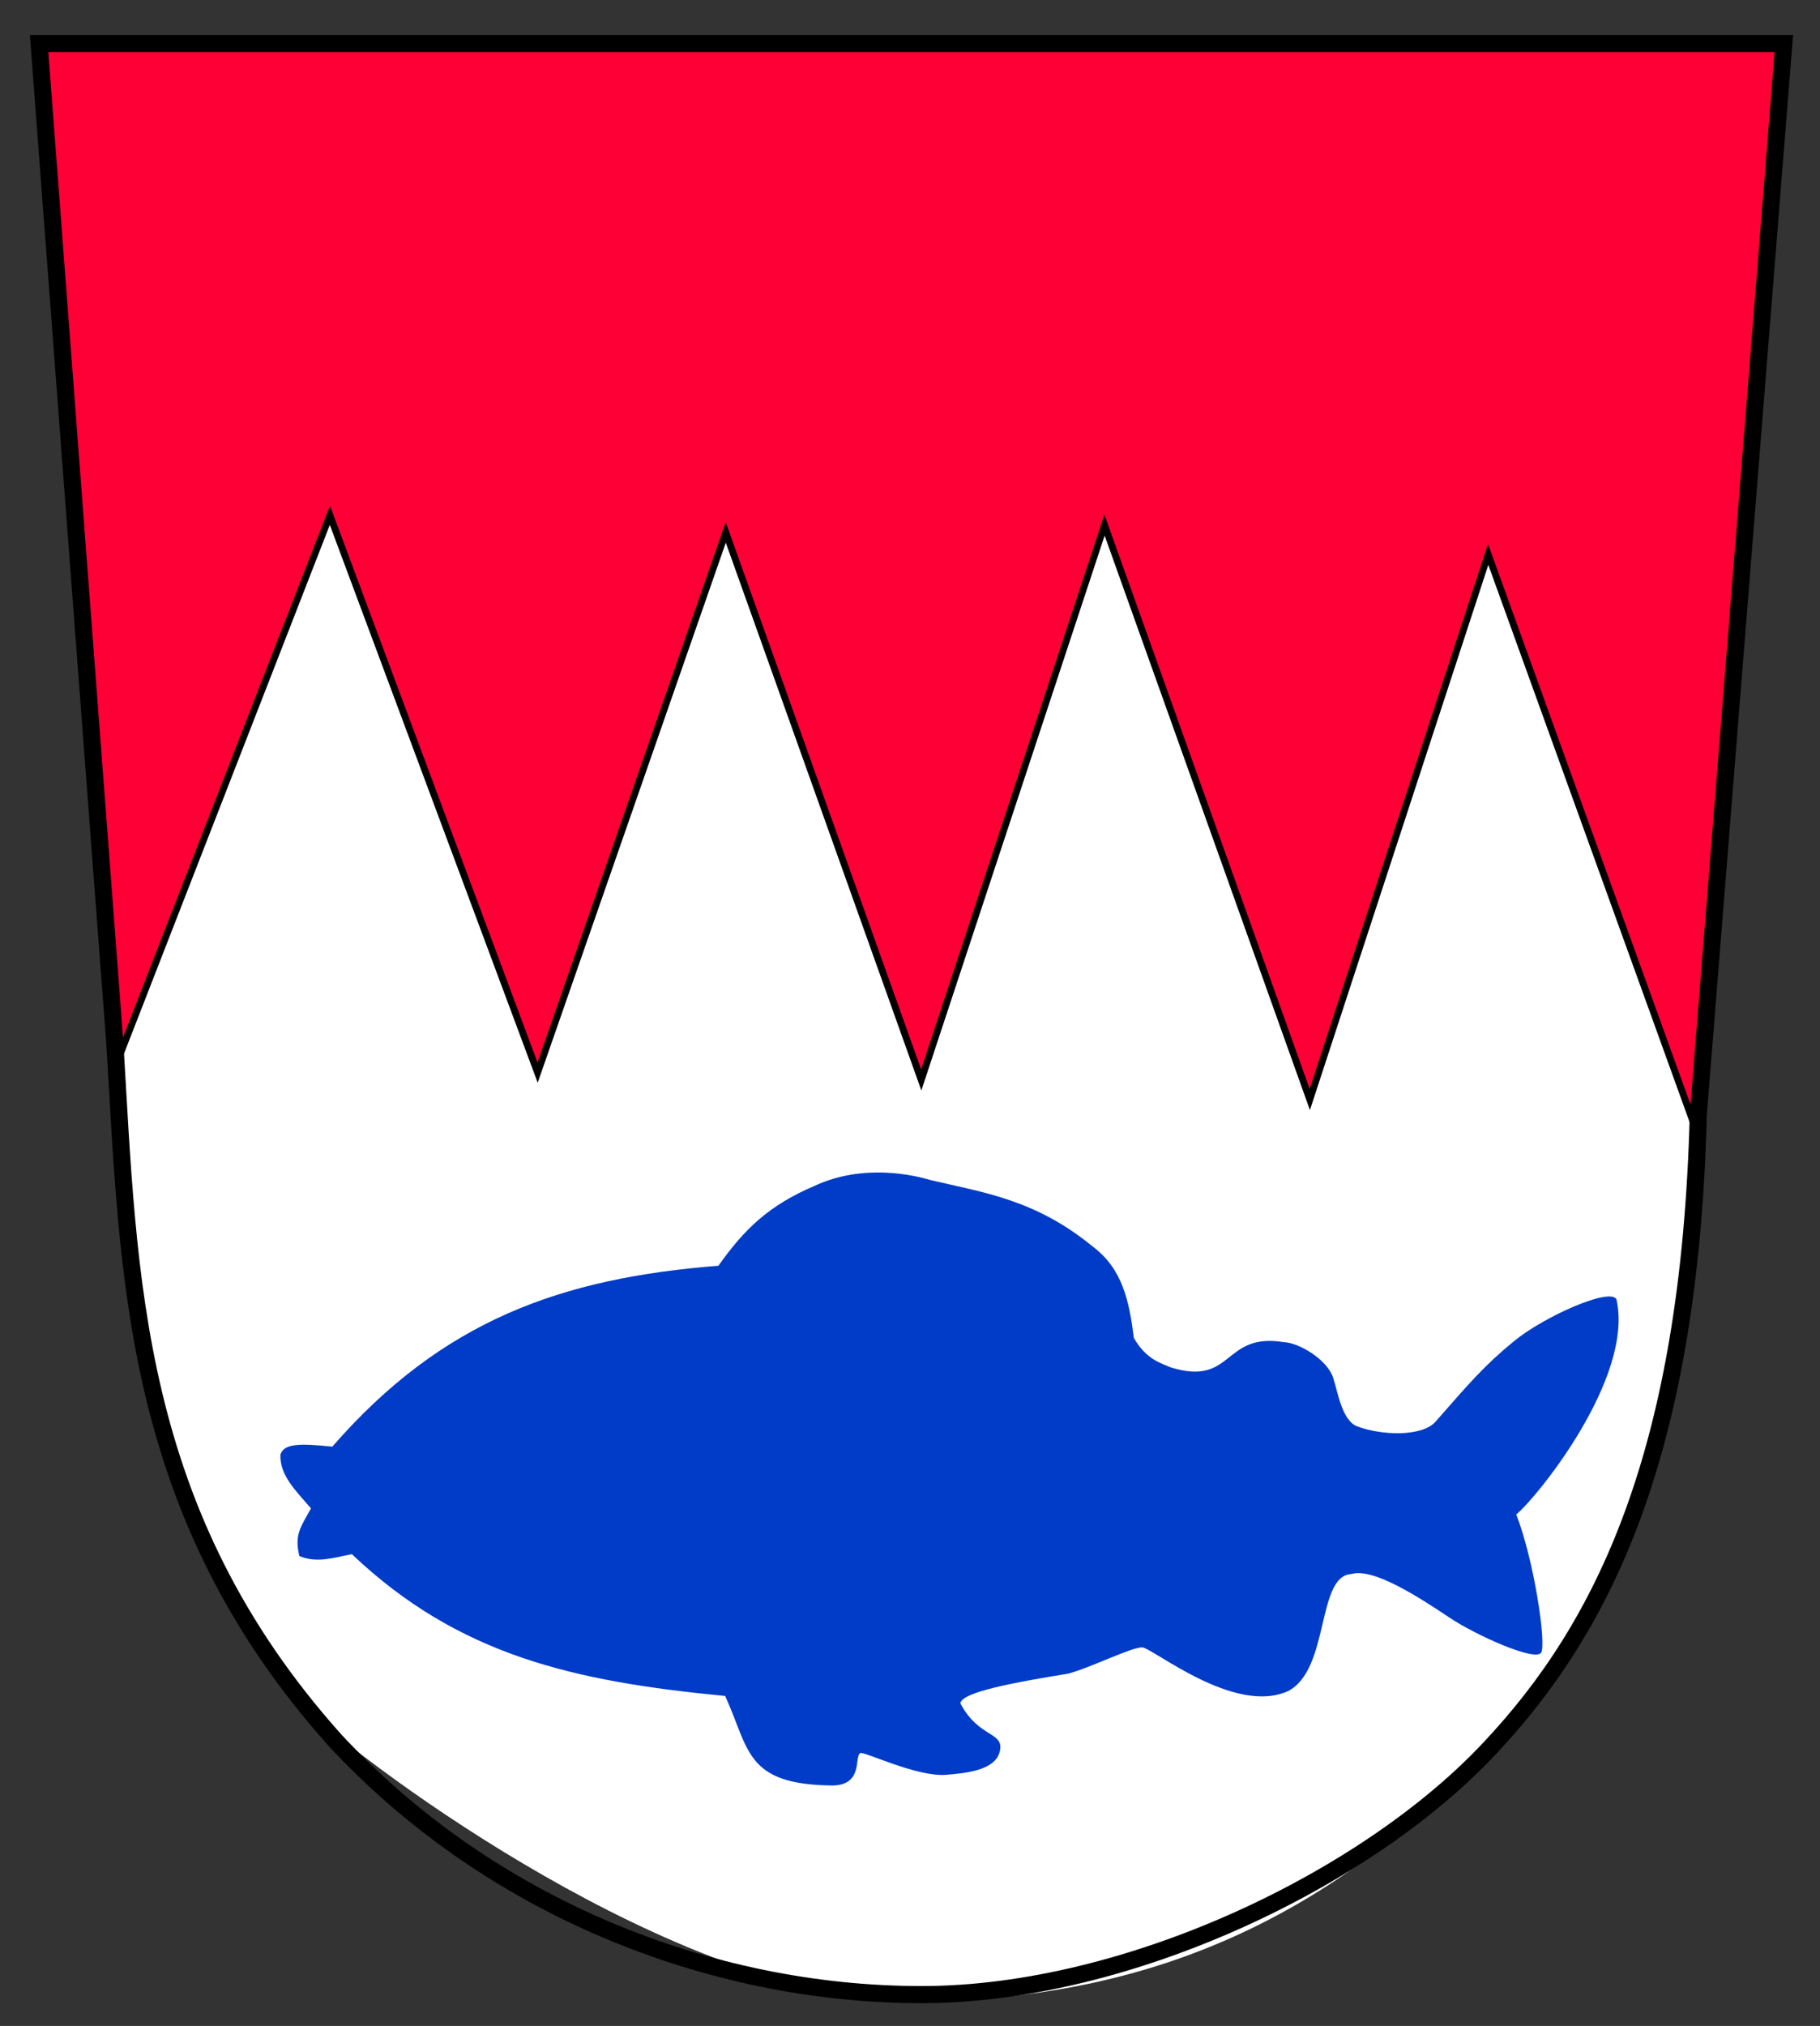 <?xml version="1.0" encoding="UTF-8" standalone="no"?>
<!-- Created with Inkscape (http://www.inkscape.org/) -->

<svg
   xmlns:dc="http://purl.org/dc/elements/1.1/"
   xmlns:cc="http://creativecommons.org/ns#"
   xmlns:rdf="http://www.w3.org/1999/02/22-rdf-syntax-ns#"
   xmlns:svg="http://www.w3.org/2000/svg"
   xmlns="http://www.w3.org/2000/svg"
   xmlns:sodipodi="http://sodipodi.sourceforge.net/DTD/sodipodi-0.dtd"
   xmlns:inkscape="http://www.inkscape.org/namespaces/inkscape"
   width="266"
   height="296"
   id="svg2"
   version="1.1"
   inkscape:version="0.48.4 r9939"
   sodipodi:docname="Wappen_Vachdorf.svg">
  <rect width="100%" height="100%" fill="#333333" stroke="none"/>
  <defs
     id="defs4" />
  <sodipodi:namedview
     id="base"
     pagecolor="#ffffff"
     bordercolor="#666666"
     borderopacity="1.0"
     inkscape:pageopacity="0.0"
     inkscape:pageshadow="2"
     inkscape:zoom="1.979899"
     inkscape:cx="153.11222"
     inkscape:cy="135.50493"
     inkscape:document-units="px"
     inkscape:current-layer="layer3"
     showgrid="false"
     inkscape:window-width="1366"
     inkscape:window-height="743"
     inkscape:window-x="0"
     inkscape:window-y="0"
     inkscape:window-maximized="1" />
  <g
     inkscape:groupmode="layer"
     id="layer3"
     inkscape:label="bottom"
     transform="translate(0,-756.362)"
     style="display:inline">
    <path
       style="fill:#ffffff;fill-opacity:1;stroke:none"
       d="m 10,66.714 245.357,4.643 -7.143,93.571 C 244.237,193.411 242.772,222.97 226.071,246 198.502,279.872 169.07,291.883 135,292.429 101.986,292.957 58.202,261.6 45.357,250.286 20.694,222.523 19.241,188.958 16.786,155.643 z"
       id="path3780"
       inkscape:connector-curvature="0"
       transform="translate(0,756.362)"
       sodipodi:nodetypes="ccccaccc" />
  </g>
  <g
     inkscape:label="fish"
     inkscape:groupmode="layer"
     id="layer1"
     transform="translate(0,-756.362)"
     style="display:inline">
    <path
       style="fill:#003cc8;fill-opacity:1;stroke:none;stroke-width:0.1;stroke-linecap:butt;stroke-linejoin:miter;stroke-miterlimit:4;stroke-opacity:1;stroke-dasharray:none"
       d="m 45.446,220.375 c -2.21,-2.582 -4.58,-4.81 -4.464,-7.857 0.533,-1.613 2.743,-1.66 7.589,-1.161 C 64.678,192.863 82.103,186.738 105,184.929 c 3.776,-5.327 7.344,-8.822 14.107,-11.696 7.138,-3.3 14.592,-1.518 16.964,-0.804 7.666,1.811 15.221,2.811 23.571,9.643 4.424,3.292 5.391,7.994 6.071,13.393 1.785,3.145 3.943,3.681 5.351,4.3 9.264,2.889 7.59,-5.131 16.524,-3.675 2.207,0.052 6.366,2.511 7.251,5.185 0.681,2.059 1.28,6.294 3.553,7.136 3.59,1.331 9.463,1.525 11.429,-0.714 5.008,-5.704 7.032,-8.108 11.441,-11.737 4.409,-3.629 14.111,-7.913 14.988,-6.121 2.597,11.427 -11.593,28.927 -14.643,31.429 2.641,6.797 4.456,19.109 3.616,20.223 -0.943,1.25 -9.468,-2.548 -13.348,-5.134 -4.497,-2.997 -11.142,-7.34 -14.375,-6.384 -5.111,0.263 -3.128,13.937 -9.241,17.098 -7.874,3.579 -19.838,-6.35 -21.339,-6.384 -1.528,-0.034 -7.709,3.033 -10.804,3.839 -7.764,1.259 -15.525,2.677 -15.759,4.33 2.716,5.157 6.478,4.105 5.759,7.054 -0.676,2.772 -5.013,3.165 -7.857,3.393 -4.299,0.345 -12.061,-3.502 -12.545,-3.17 -0.867,0.595 0.446,4.618 -3.973,4.732 -12.863,-0.108 -12.176,-5.252 -15.759,-13.08 -22.076,-2.126 -38.935,-5.894 -54.554,-20.714 -2.56,0.482 -5.119,1.364 -7.679,0.268 -0.77,-3.167 0.237,-4.254 1.696,-6.964 z"
       id="path3801"
       inkscape:connector-curvature="0"
       sodipodi:nodetypes="ccccccccccssssccssccsccaasccccc"
       transform="translate(0,756.362)" />
  </g>
  <g
     inkscape:groupmode="layer"
     id="layer2"
     inkscape:label="top"
     transform="translate(0,-756.362)"
     style="display:inline">
    <path
       style="fill:#ff0036;fill-opacity:1;stroke:#000000;stroke-width:1px;stroke-linecap:butt;stroke-linejoin:miter;stroke-opacity:1"
       d="m 16.786,156 31.429,-80.714 30.357,81.429 27.5,-78.929 28.571,80 26.786,-81.071 30,83.929 L 217.5,81 248.214,166 260.714,6.714 6.429,6.357 z"
       id="path3770"
       inkscape:connector-curvature="0"
       transform="translate(0,756.362)" />
  </g>
  <g
     inkscape:groupmode="layer"
     id="layer5"
     inkscape:label="outline"
     transform="translate(0,-756.362)"
     style="display:inline">
    <path
       style="fill:none;stroke:#000000;stroke-width:2.5;stroke-linecap:butt;stroke-linejoin:miter;stroke-miterlimit:4;stroke-opacity:1;stroke-dasharray:none"
       d="m 5.714,6.357 255,0 -12.5,156.429 c -1.26,49.659 -13.953,75.023 -30.357,92.5 -17.844,19.181 -52.902,36.117 -83.11,36.133 -31.179,0.016 -63.36,-12.961 -85.819,-37.204 C 19.148,220.921 18.865,186.645 16.786,152.429 z"
       id="path3000"
       inkscape:connector-curvature="0"
       transform="translate(0,756.362)"
       sodipodi:nodetypes="ccccaccc" />
  </g>
</svg>
